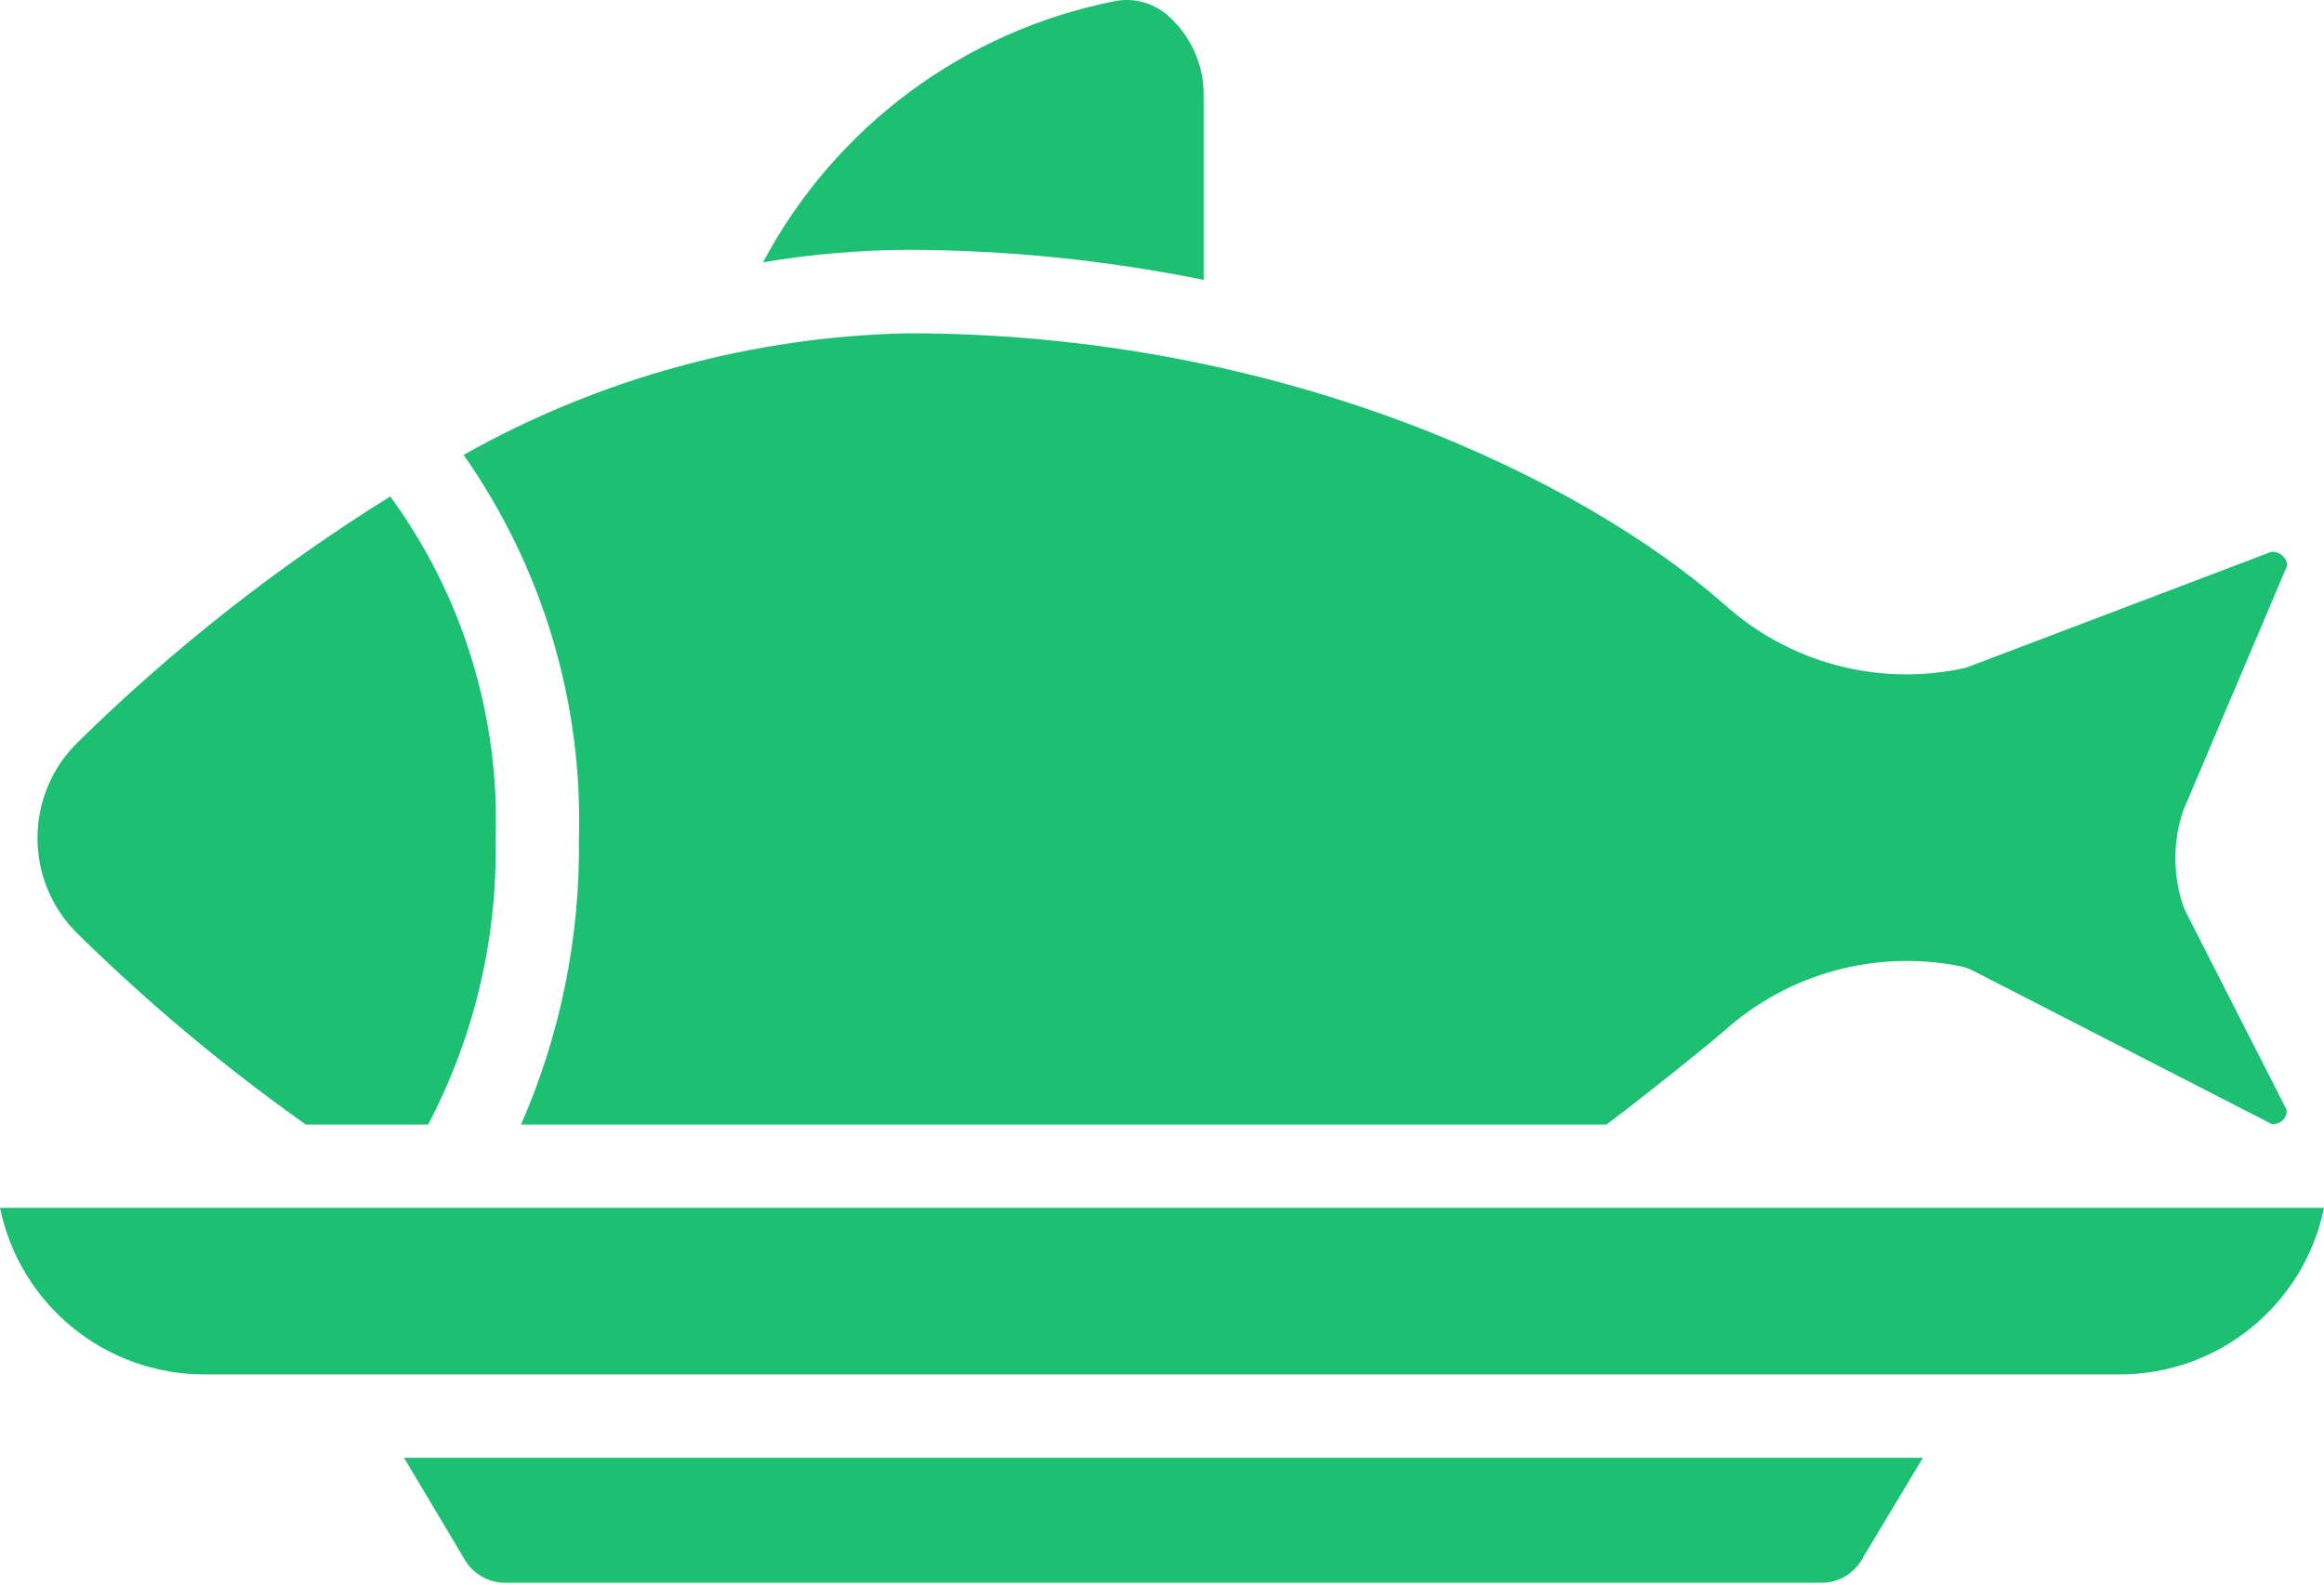 <svg width="66" height="45" viewBox="0 0 66 45" fill="none" xmlns="http://www.w3.org/2000/svg">
<path d="M34.183 7.948V2.755C34.204 1.869 33.829 1.019 33.161 0.437C32.75 0.076 32.195 -0.073 31.659 0.033C27.383 0.878 23.714 3.601 21.669 7.45C23.025 7.221 24.397 7.102 25.773 7.095C28.598 7.101 31.415 7.387 34.183 7.948Z" fill="#1DBF73"/>
<path d="M14.797 31.935C15.915 29.382 16.475 26.62 16.441 23.833C16.554 19.937 15.405 16.108 13.165 12.918C17.02 10.748 21.351 9.561 25.774 9.464C36.442 9.464 44.936 13.615 48.969 17.164C50.803 18.818 53.317 19.495 55.734 18.984C55.79 18.973 55.845 18.957 55.899 18.937L64.498 15.673C64.627 15.659 64.754 15.708 64.841 15.804C64.918 15.873 64.957 15.973 64.948 16.076L62.002 23.019C61.706 23.897 61.706 24.849 62.002 25.727C62.024 25.786 62.05 25.828 62.073 25.893L64.936 31.511C64.946 31.598 64.925 31.686 64.877 31.759C64.793 31.869 64.661 31.93 64.522 31.925L56.017 27.559C55.926 27.514 55.831 27.478 55.733 27.453C53.317 26.95 50.805 27.626 48.968 29.274C48.495 29.688 46.496 31.29 45.621 31.936L14.797 31.935Z" fill="#1DBF73"/>
<path d="M0 34.301C0.566 37.053 2.986 39.028 5.795 39.032H60.205C63.014 39.03 65.436 37.053 66 34.301H0Z" fill="#1DBF73"/>
<path d="M13.152 44.214C13.365 44.629 13.775 44.906 14.24 44.947H51.831C52.296 44.91 52.709 44.631 52.918 44.214L54.61 41.398H11.473L13.152 44.214Z" fill="#1DBF73"/>
<path d="M8.683 31.935C6.371 30.299 4.196 28.478 2.177 26.491C0.694 25.004 0.694 22.597 2.177 21.109C4.878 18.451 7.864 16.099 11.083 14.098C13.142 16.916 14.196 20.345 14.075 23.833C14.129 26.652 13.47 29.439 12.159 31.935H8.683Z" fill="#1DBF73"/>
</svg>
